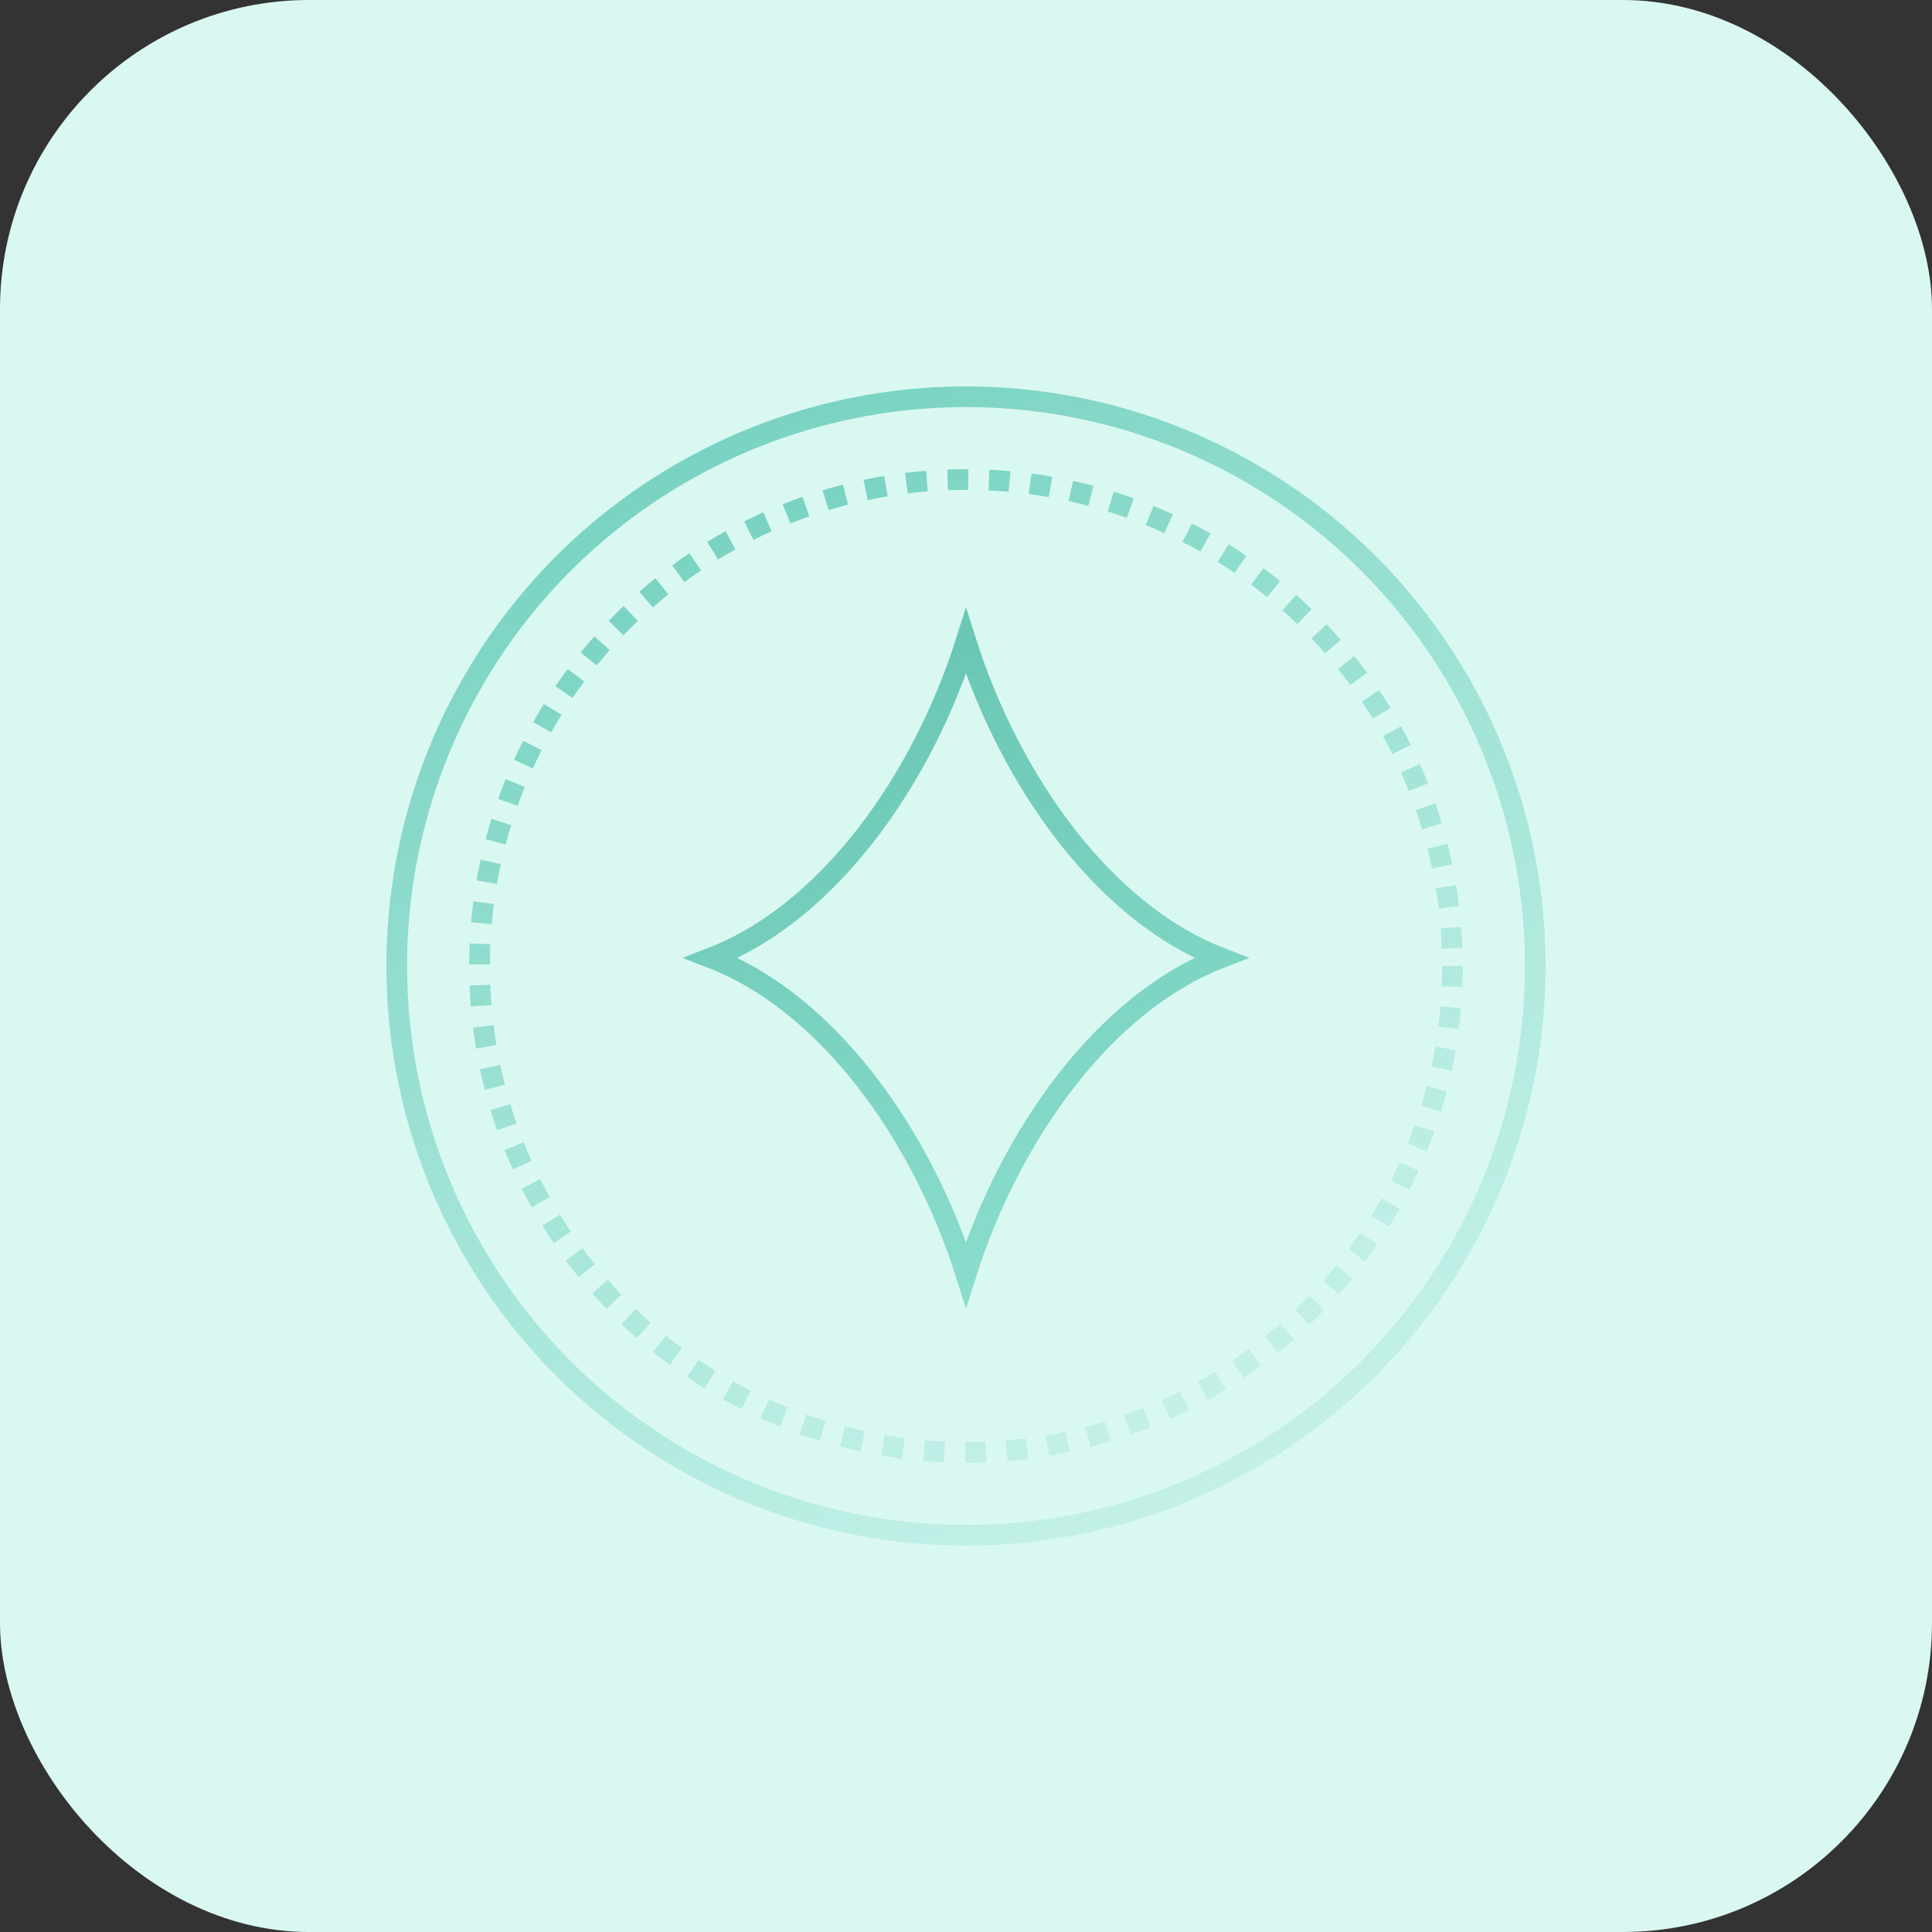 <svg width="100" height="100" viewBox="0 0 100 100" fill="none" xmlns="http://www.w3.org/2000/svg">
<rect x="0" y="0" width="100" height="100" fill="#333333" stroke="none"/>
<rect width="100" height="100" rx="16" fill="#DAF8F2"/>
<circle cx="50" cy="50" r="29.464" stroke="url(#paint0_linear_422_18547)" stroke-width="1.071"/>
<circle cx="50" cy="50" r="25.179" stroke="url(#paint1_linear_422_18547)" stroke-width="1.071" stroke-linejoin="bevel" stroke-dasharray="1.07 1.07"/>
<path d="M55.192 55.927C52.929 58.836 51.14 62.356 50 65.957C48.86 62.356 47.071 58.836 44.808 55.927C42.574 53.056 39.853 50.75 36.81 49.58C39.853 48.409 42.574 46.104 44.808 43.232C47.071 40.323 48.86 36.803 50 33.203C51.14 36.803 52.929 40.323 55.192 43.232C57.426 46.104 60.147 48.409 63.19 49.58C60.147 50.75 57.426 53.056 55.192 55.927Z" stroke="url(#paint2_linear_422_18547)" stroke-width="1.071"/>
<defs>
<linearGradient id="paint0_linear_422_18547" x1="39.688" y1="20" x2="71.094" y2="81.875" gradientUnits="userSpaceOnUse">
<stop offset="0.025" stop-color="#7AD3C2"/>
<stop offset="1" stop-color="#8EE0D0" stop-opacity="0.2"/>
</linearGradient>
<linearGradient id="paint1_linear_422_18547" x1="41.161" y1="24.286" x2="68.08" y2="77.321" gradientUnits="userSpaceOnUse">
<stop offset="0.025" stop-color="#7AD3C2"/>
<stop offset="1" stop-color="#8EE0D0" stop-opacity="0.2"/>
</linearGradient>
<linearGradient id="paint2_linear_422_18547" x1="47.188" y1="34.531" x2="59.844" y2="67.812" gradientUnits="userSpaceOnUse">
<stop stop-color="#6BC7B5"/>
<stop offset="1" stop-color="#8EE0D0"/>
</linearGradient>
</defs>
</svg>
